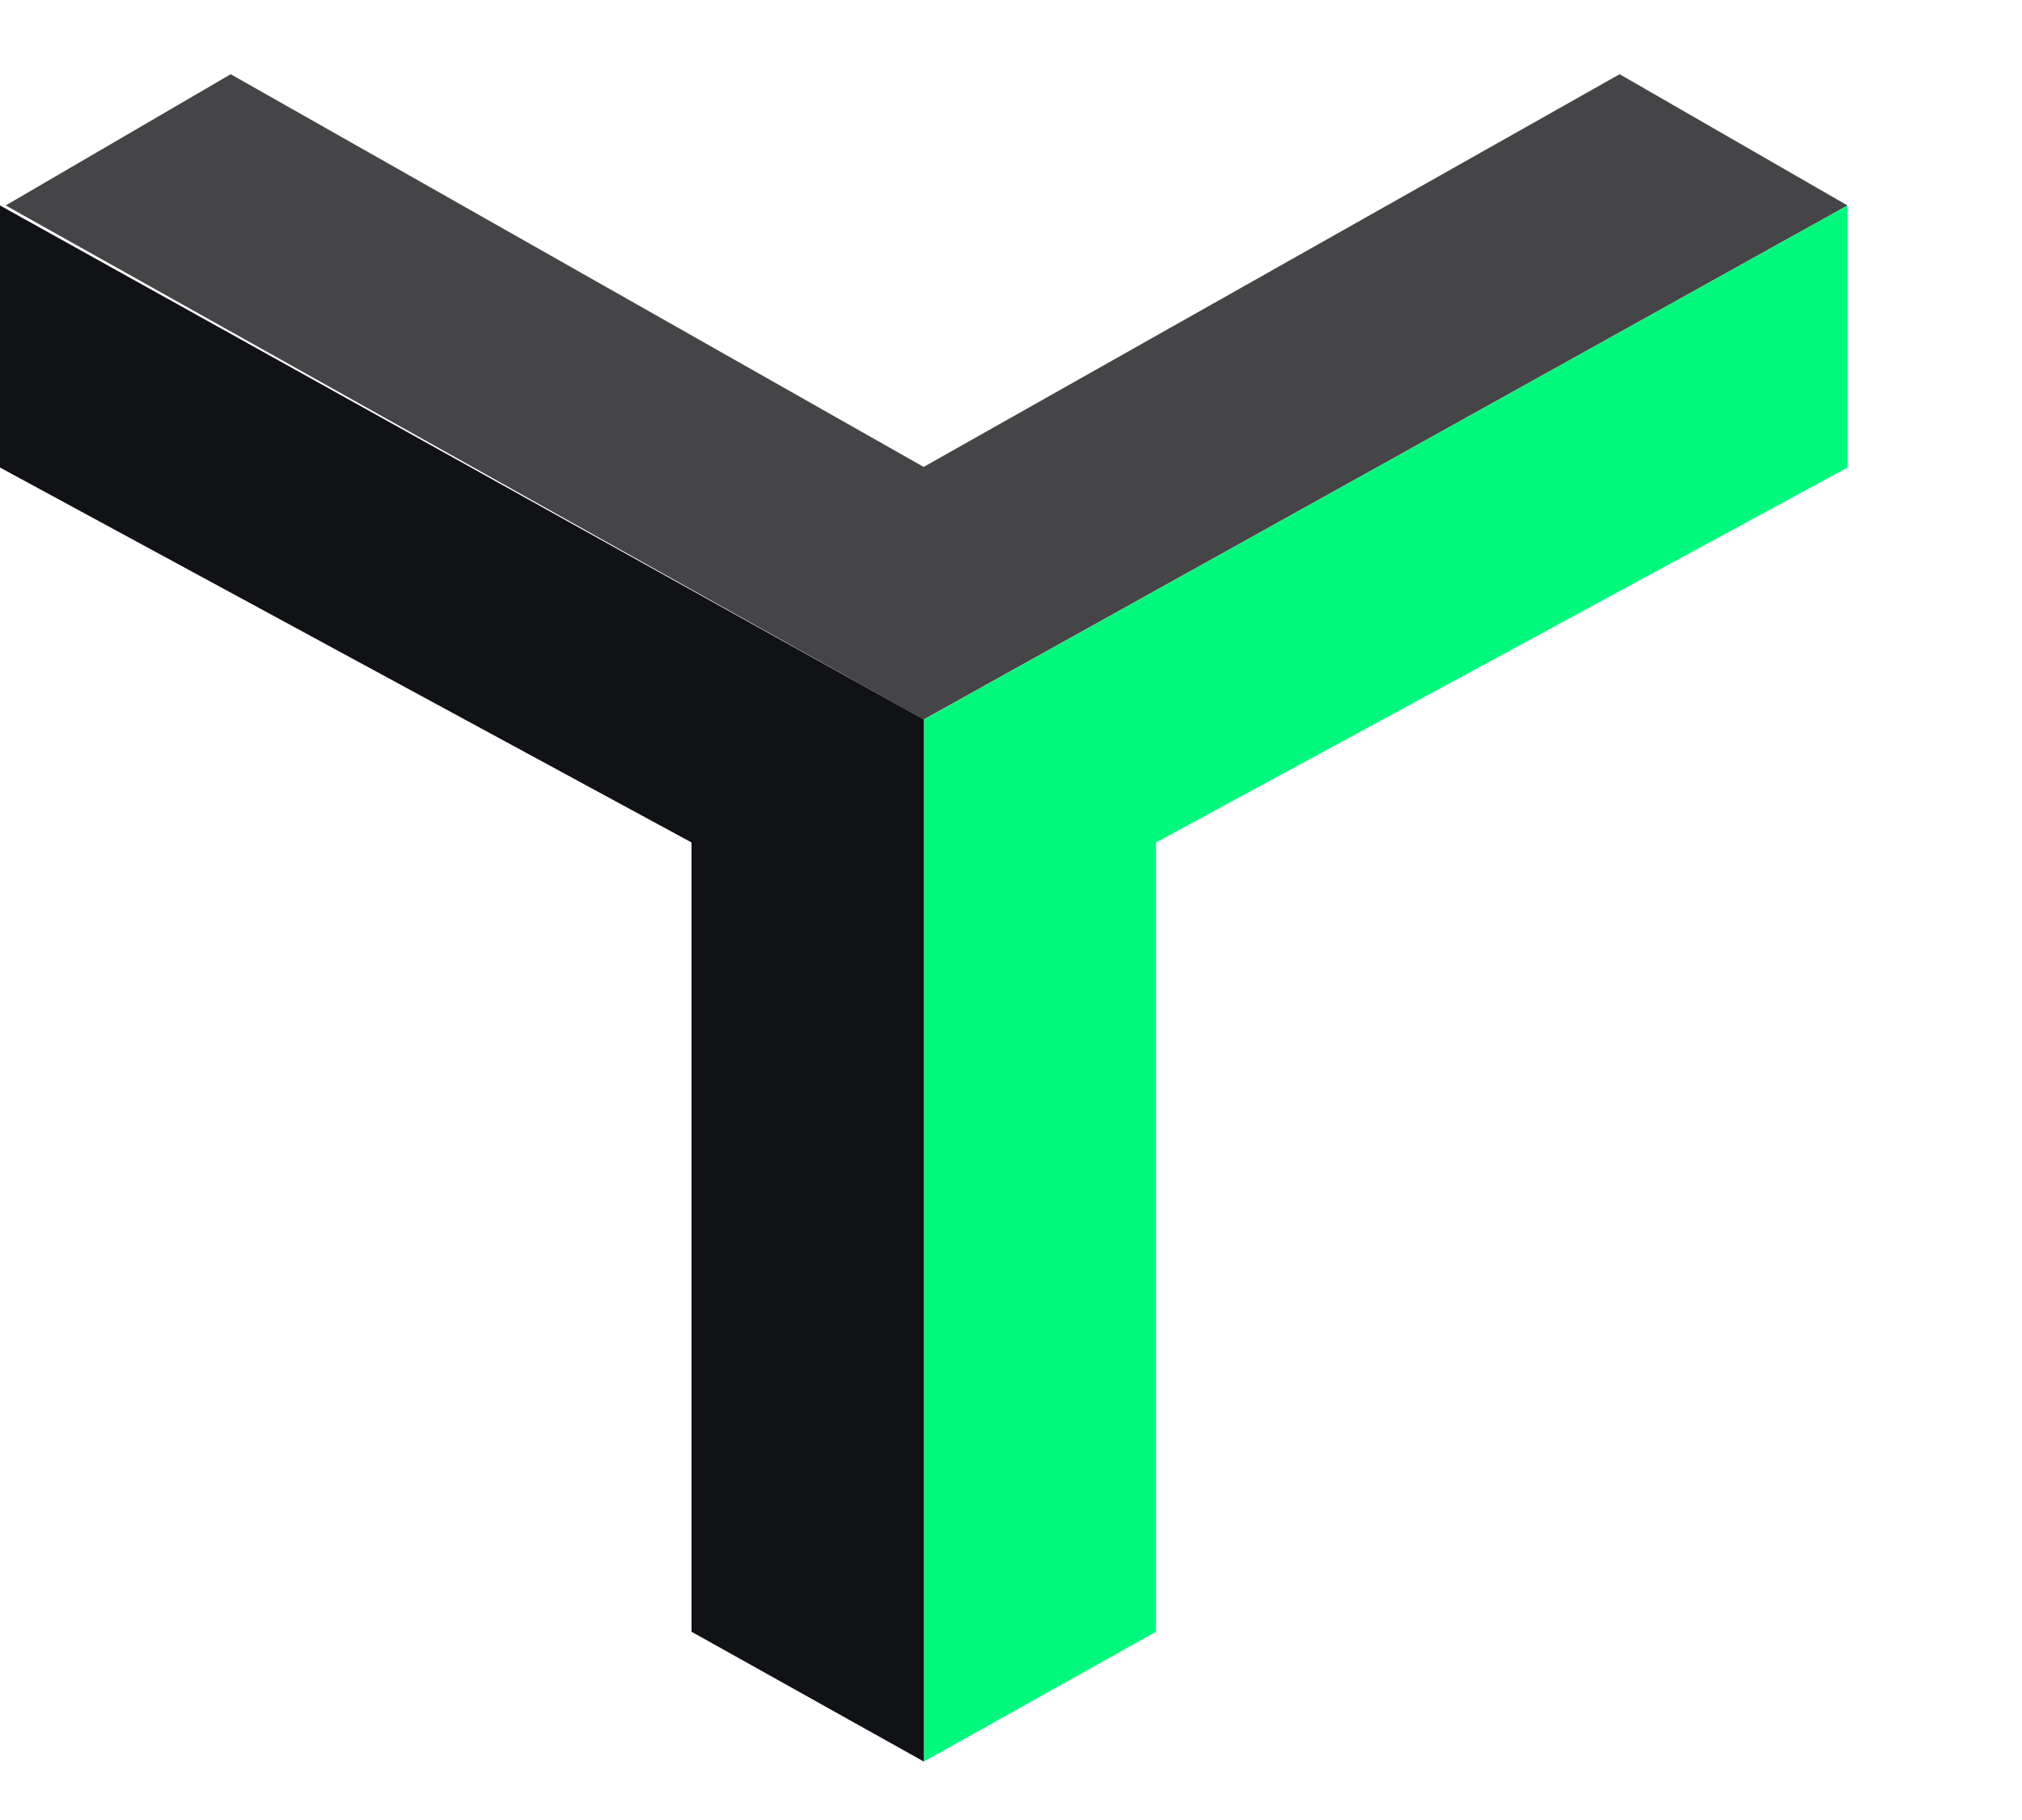 <svg width="10" height="9" viewBox="0 0 10 9" fill="none" xmlns="http://www.w3.org/2000/svg">
<path d="M1.141 0.367L4.568 2.309L8.01 0.367L9.137 1.016L4.568 3.558L0.028 1.016L1.141 0.367Z" fill="#454447"/>
<path d="M4.569 3.558V8.711L5.717 8.069V4.166L9.137 2.312V1.016L4.569 3.558Z" fill="#00F97C"/>
<path d="M4.569 3.558V8.711L3.42 8.069V4.166L0 2.312V1.016L4.569 3.558Z" fill="#111215"/>
</svg>
